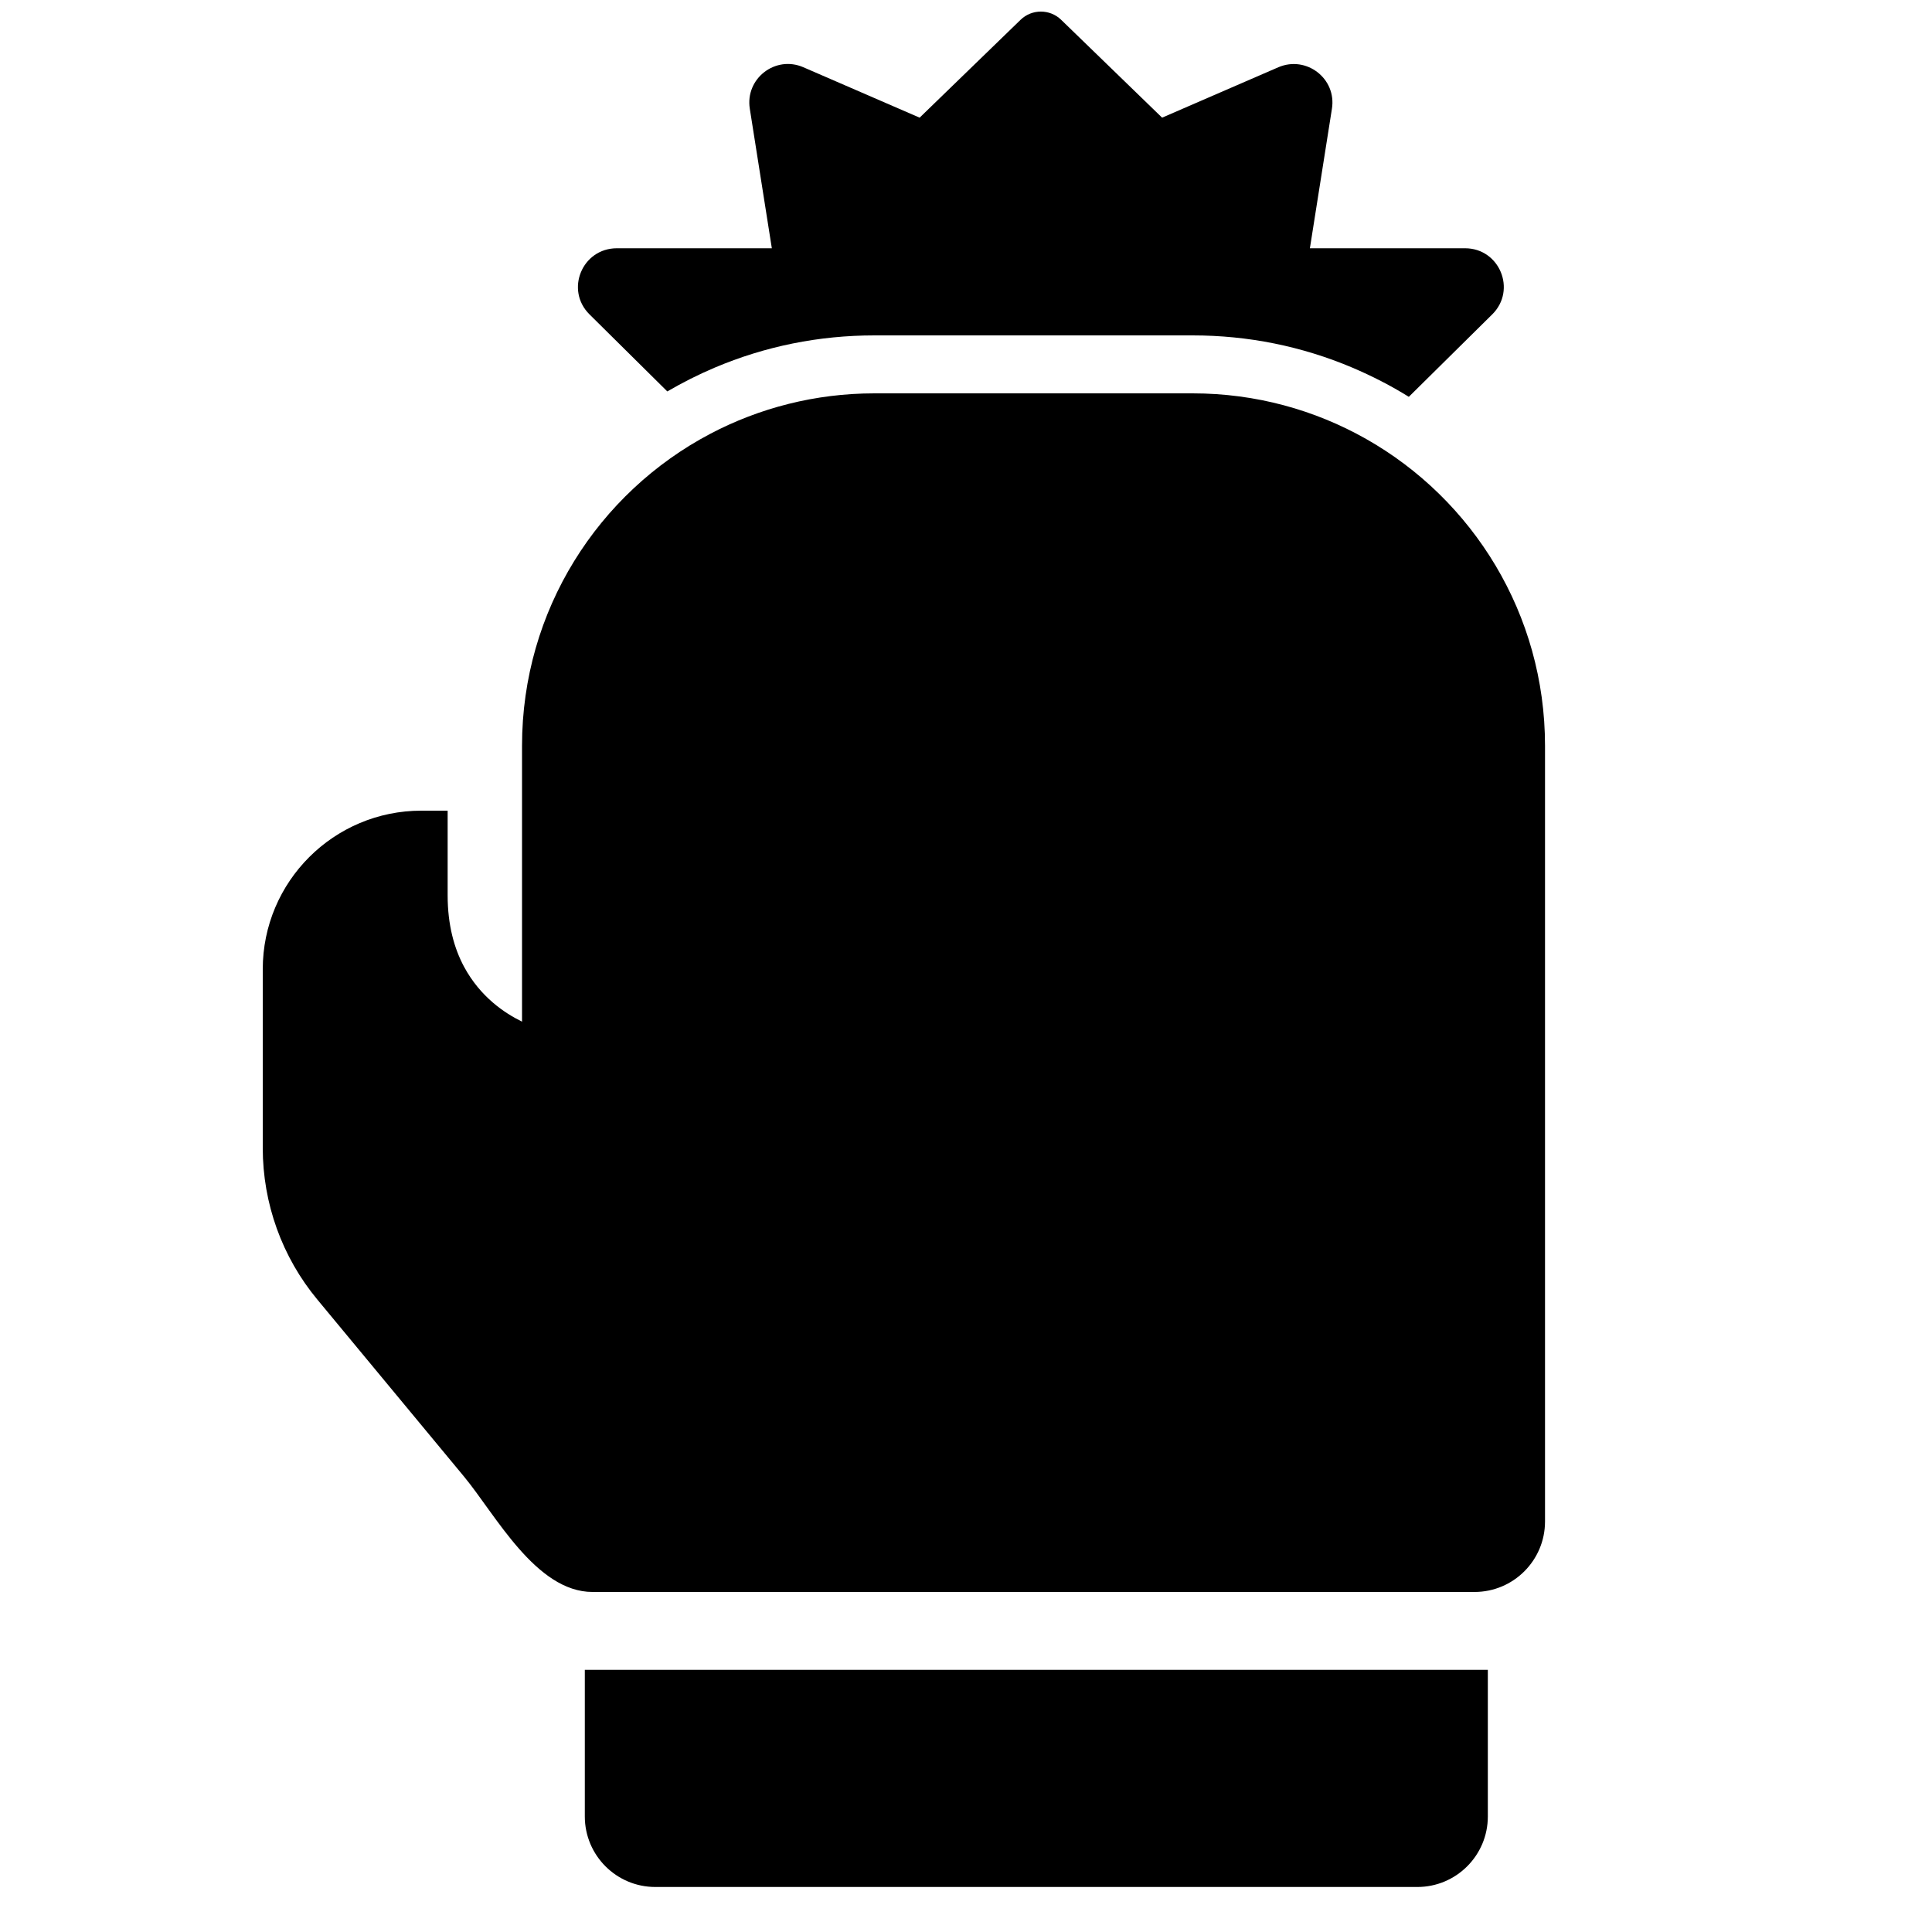 <?xml version="1.0" encoding="utf-8"?>
<!-- Generator: Adobe Illustrator 18.1.1, SVG Export Plug-In . SVG Version: 6.00 Build 0)  -->
<svg version="1.1" id="Capa_1" xmlns="http://www.w3.org/2000/svg" xmlns:xlink="http://www.w3.org/1999/xlink" x="0px" y="0px"
	 width="1000px" height="1000px" viewBox="0 0 1000 1000" enable-background="new 0 0 1000 1000" xml:space="preserve">
<g>
	<path d="M302.7,940.2c0,20.1,16.3,36.5,36.5,36.5h394.4c20.1,0,36.5-16.3,36.5-36.5v-75.9H302.7V940.2z"/>
	<path d="M305.1,162.7l40.3,39.9c7.9-4.6,16-8.7,24.5-12.3c26.2-11.1,54-16.7,82.7-16.7h164.7c28.7,0,56.5,5.6,82.7,16.7
		c10.1,4.3,19.9,9.3,29.2,15.1l43.2-42.7c12.7-12.6,3.8-34.2-14.1-34.2H678l11.4-72.2c2.5-15.6-13.2-27.7-27.7-21.5l-60.2,26.1
		l-52.3-50.7c-5.8-5.6-15.1-5.6-20.9,0L476,60.9l-60.2-26.1c-14.5-6.3-30.2,5.9-27.7,21.5l11.4,72.2h-80.2
		C301.3,128.5,292.4,150.1,305.1,162.7z"/>
	<path d="M218.1,419.6c-45.3,0-82.1,36.7-82.1,82.1v92.5c0,28.7,10,56.5,28.3,78.5c0,0,75.9,91.6,75.9,91.6
		c16.3,19.7,37.2,59.7,66.5,59.7h456.5c20.1,0,36.5-16.3,36.5-36.5V386c0-68.1-37.3-127.5-92.6-158.8c-26.5-15-57.1-23.6-89.8-23.6
		H452.6c-30.7,0-59.6,7.6-84.9,20.9c-58,30.5-97.5,91.4-97.5,161.5v142.8c-4.7-2.3-10-5.5-15-9.8c-5.5-4.7-10.8-10.8-15-18.6
		c-5.1-9.5-8.5-21.6-8.5-37c0-26.9,0-43.8,0-43.8H218.1z"/>
</g>
</svg>
